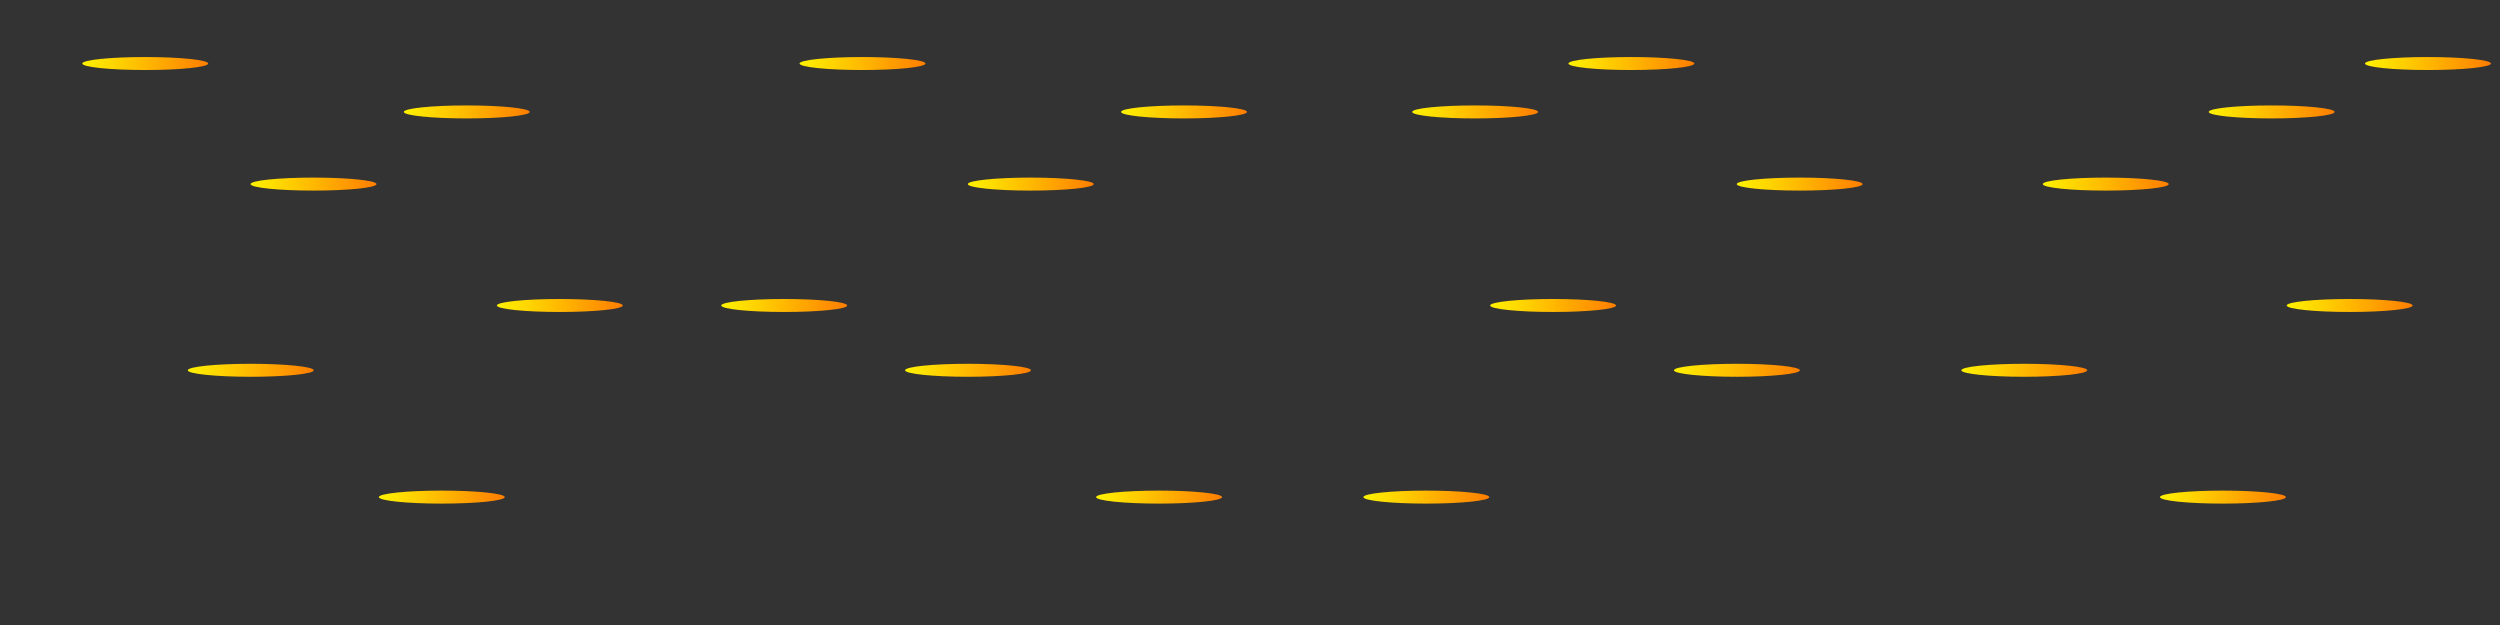 <?xml version="1.0" encoding="UTF-8" standalone="no"?>
<!-- Created with Inkscape (http://www.inkscape.org/) -->

<svg
   width="400"
   height="100"
   viewBox="0 0 105.833 26.458"
   version="1.1"
   id="svg2155"
   sodipodi:docname="cinder.svg"
   inkscape:version="1.1.2 (0a00cf5339, 2022-02-04)"
   inkscape:export-filename="/home/rev/Memory/Projects/Wizarena/Spell/Fireball/cinder.png"
   inkscape:export-xdpi="96"
   inkscape:export-ydpi="96"
   xmlns:inkscape="http://www.inkscape.org/namespaces/inkscape"
   xmlns:sodipodi="http://sodipodi.sourceforge.net/DTD/sodipodi-0.dtd"
   xmlns:xlink="http://www.w3.org/1999/xlink"
   xmlns="http://www.w3.org/2000/svg"
   xmlns:svg="http://www.w3.org/2000/svg">
  <rect x="0" y="0" width="105.833" height="26.458" fill="#333333" stroke="none"/>
  <sodipodi:namedview
     id="namedview2157"
     pagecolor="#ffffff"
     bordercolor="#666666"
     borderopacity="1.0"
     inkscape:pageshadow="2"
     inkscape:pageopacity="0.0"
     inkscape:pagecheckerboard="0"
     inkscape:document-units="mm"
     showgrid="false"
     inkscape:zoom="2.11075"
     inkscape:cx="207.2723"
     inkscape:cy="15.397371"
     inkscape:window-width="1830"
     inkscape:window-height="1016"
     inkscape:window-x="0"
     inkscape:window-y="0"
     inkscape:window-maximized="1"
     inkscape:current-layer="layer1"
     units="px"
     width="400px"
     height="100px"
     inkscape:snap-page="true" />
  <defs
     id="defs2152">
    <linearGradient
       inkscape:collect="always"
       id="linearGradient2274">
      <stop
         style="stop-color:#ffff00;stop-opacity:1"
         offset="0"
         id="stop2270" />
      <stop
         style="stop-color:#ff6600;stop-opacity:1"
         offset="1"
         id="stop2272" />
    </linearGradient>
    <linearGradient
       inkscape:collect="always"
       xlink:href="#linearGradient2274"
       id="linearGradient2276"
       x1="11.03"
       y1="9.751"
       x2="37.62"
       y2="10.304"
       gradientUnits="userSpaceOnUse"
       gradientTransform="matrix(0.265,0,0,0.264,-0.042,0.022)" />
    <linearGradient
       inkscape:collect="always"
       xlink:href="#linearGradient2274"
       id="linearGradient2552"
       gradientUnits="userSpaceOnUse"
       x1="11.03"
       y1="9.751"
       x2="37.62"
       y2="10.304"
       gradientTransform="matrix(0.265,0,0,0.264,7.082,5.126)" />
    <linearGradient
       inkscape:collect="always"
       xlink:href="#linearGradient2274"
       id="linearGradient2556"
       gradientUnits="userSpaceOnUse"
       gradientTransform="matrix(0.265,0,0,0.264,4.424,13.008)"
       x1="11.03"
       y1="9.751"
       x2="37.62"
       y2="10.304" />
    <linearGradient
       inkscape:collect="always"
       xlink:href="#linearGradient2274"
       id="linearGradient2562"
       gradientUnits="userSpaceOnUse"
       gradientTransform="matrix(0.265,0,0,0.264,12.512,18.377)"
       x1="11.03"
       y1="9.751"
       x2="37.62"
       y2="10.304" />
    <linearGradient
       inkscape:collect="always"
       xlink:href="#linearGradient2274"
       id="linearGradient2566"
       gradientUnits="userSpaceOnUse"
       gradientTransform="matrix(0.265,0,0,0.264,13.569,2.071)"
       x1="11.03"
       y1="9.751"
       x2="37.62"
       y2="10.304" />
    <linearGradient
       inkscape:collect="always"
       xlink:href="#linearGradient2274"
       id="linearGradient2570"
       gradientUnits="userSpaceOnUse"
       gradientTransform="matrix(0.265,0,0,0.264,17.509,10.265)"
       x1="11.03"
       y1="9.751"
       x2="37.62"
       y2="10.304" />
    <linearGradient
       inkscape:collect="always"
       xlink:href="#linearGradient2274"
       id="linearGradient2756"
       gradientUnits="userSpaceOnUse"
       gradientTransform="matrix(0.265,0,0,0.264,27.008,10.265)"
       x1="11.03"
       y1="9.751"
       x2="37.62"
       y2="10.304" />
    <linearGradient
       inkscape:collect="always"
       xlink:href="#linearGradient2274"
       id="linearGradient2758"
       gradientUnits="userSpaceOnUse"
       gradientTransform="matrix(0.265,0,0,0.264,43.933,2.071)"
       x1="11.03"
       y1="9.751"
       x2="37.62"
       y2="10.304" />
    <linearGradient
       inkscape:collect="always"
       xlink:href="#linearGradient2274"
       id="linearGradient2760"
       gradientUnits="userSpaceOnUse"
       gradientTransform="matrix(0.265,0,0,0.264,42.876,18.377)"
       x1="11.03"
       y1="9.751"
       x2="37.62"
       y2="10.304" />
    <linearGradient
       inkscape:collect="always"
       xlink:href="#linearGradient2274"
       id="linearGradient2762"
       gradientUnits="userSpaceOnUse"
       gradientTransform="matrix(0.265,0,0,0.264,34.789,13.008)"
       x1="11.03"
       y1="9.751"
       x2="37.62"
       y2="10.304" />
    <linearGradient
       inkscape:collect="always"
       xlink:href="#linearGradient2274"
       id="linearGradient2764"
       gradientUnits="userSpaceOnUse"
       gradientTransform="matrix(0.265,0,0,0.264,37.446,5.126)"
       x1="11.03"
       y1="9.751"
       x2="37.62"
       y2="10.304" />
    <linearGradient
       inkscape:collect="always"
       xlink:href="#linearGradient2274"
       id="linearGradient2766"
       gradientUnits="userSpaceOnUse"
       x1="11.03"
       y1="9.751"
       x2="37.62"
       y2="10.304"
       gradientTransform="matrix(0.265,0,0,0.264,30.322,0.022)" />
    <linearGradient
       inkscape:collect="always"
       xlink:href="#linearGradient2274"
       id="linearGradient2782"
       gradientUnits="userSpaceOnUse"
       gradientTransform="matrix(0.265,0,0,0.264,59.558,10.265)"
       x1="11.03"
       y1="9.751"
       x2="37.62"
       y2="10.304" />
    <linearGradient
       inkscape:collect="always"
       xlink:href="#linearGradient2274"
       id="linearGradient2784"
       gradientUnits="userSpaceOnUse"
       gradientTransform="matrix(0.265,0,0,0.264,56.256,2.071)"
       x1="11.03"
       y1="9.751"
       x2="37.62"
       y2="10.304" />
    <linearGradient
       inkscape:collect="always"
       xlink:href="#linearGradient2274"
       id="linearGradient2786"
       gradientUnits="userSpaceOnUse"
       gradientTransform="matrix(0.265,0,0,0.264,54.192,18.377)"
       x1="11.03"
       y1="9.751"
       x2="37.62"
       y2="10.304" />
    <linearGradient
       inkscape:collect="always"
       xlink:href="#linearGradient2274"
       id="linearGradient2788"
       gradientUnits="userSpaceOnUse"
       gradientTransform="matrix(0.265,0,0,0.264,67.339,13.008)"
       x1="11.03"
       y1="9.751"
       x2="37.62"
       y2="10.304" />
    <linearGradient
       inkscape:collect="always"
       xlink:href="#linearGradient2274"
       id="linearGradient2790"
       gradientUnits="userSpaceOnUse"
       gradientTransform="matrix(0.265,0,0,0.264,69.996,5.126)"
       x1="11.03"
       y1="9.751"
       x2="37.62"
       y2="10.304" />
    <linearGradient
       inkscape:collect="always"
       xlink:href="#linearGradient2274"
       id="linearGradient2792"
       gradientUnits="userSpaceOnUse"
       gradientTransform="matrix(0.265,0,0,0.264,62.872,0.022)"
       x1="11.03"
       y1="9.751"
       x2="37.62"
       y2="10.304" />
    <linearGradient
       inkscape:collect="always"
       xlink:href="#linearGradient2274"
       id="linearGradient2808"
       gradientUnits="userSpaceOnUse"
       gradientTransform="matrix(0.265,0,0,0.264,93.278,10.265)"
       x1="11.03"
       y1="9.751"
       x2="37.62"
       y2="10.304" />
    <linearGradient
       inkscape:collect="always"
       xlink:href="#linearGradient2274"
       id="linearGradient2810"
       gradientUnits="userSpaceOnUse"
       gradientTransform="matrix(0.265,0,0,0.264,89.977,2.071)"
       x1="11.03"
       y1="9.751"
       x2="37.62"
       y2="10.304" />
    <linearGradient
       inkscape:collect="always"
       xlink:href="#linearGradient2274"
       id="linearGradient2812"
       gradientUnits="userSpaceOnUse"
       gradientTransform="matrix(0.265,0,0,0.264,87.912,18.377)"
       x1="11.03"
       y1="9.751"
       x2="37.62"
       y2="10.304" />
    <linearGradient
       inkscape:collect="always"
       xlink:href="#linearGradient2274"
       id="linearGradient2814"
       gradientUnits="userSpaceOnUse"
       gradientTransform="matrix(0.265,0,0,0.264,79.505,13.008)"
       x1="11.03"
       y1="9.751"
       x2="37.62"
       y2="10.304" />
    <linearGradient
       inkscape:collect="always"
       xlink:href="#linearGradient2274"
       id="linearGradient2816"
       gradientUnits="userSpaceOnUse"
       gradientTransform="matrix(0.265,0,0,0.264,82.953,5.126)"
       x1="11.03"
       y1="9.751"
       x2="37.62"
       y2="10.304" />
    <linearGradient
       inkscape:collect="always"
       xlink:href="#linearGradient2274"
       id="linearGradient2818"
       gradientUnits="userSpaceOnUse"
       gradientTransform="matrix(0.265,0,0,0.264,96.592,0.022)"
       x1="11.03"
       y1="9.751"
       x2="37.62"
       y2="10.304" />
  </defs>
  <g
     inkscape:label="Layer 1"
     inkscape:groupmode="layer"
     id="layer1">
    <ellipse
       style="fill:url(#linearGradient2276);fill-opacity:1;stroke-width:0.07"
       id="path2238"
       cx="6.148"
       cy="2.689"
       rx="2.666"
       ry="0.275" />
    <ellipse
       style="fill:url(#linearGradient2552);fill-opacity:1;stroke-width:0.07"
       id="ellipse2550"
       cx="13.272"
       cy="7.793"
       rx="2.666"
       ry="0.275" />
    <ellipse
       style="fill:url(#linearGradient2556);fill-opacity:1;stroke-width:0.07"
       id="ellipse2554"
       cx="10.615"
       cy="15.675"
       rx="2.666"
       ry="0.275" />
    <ellipse
       style="fill:url(#linearGradient2562);fill-opacity:1;stroke-width:0.07"
       id="ellipse2558"
       cx="18.702"
       cy="21.044"
       rx="2.666"
       ry="0.275" />
    <ellipse
       style="fill:url(#linearGradient2566);fill-opacity:1;stroke-width:0.07"
       id="ellipse2564"
       cx="19.759"
       cy="4.738"
       rx="2.666"
       ry="0.275" />
    <ellipse
       style="fill:url(#linearGradient2570);fill-opacity:1;stroke-width:0.07"
       id="ellipse2568"
       cx="23.699"
       cy="12.932"
       rx="2.666"
       ry="0.275" />
    <ellipse
       style="fill:url(#linearGradient2766);fill-opacity:1;stroke-width:0.07"
       id="ellipse2742"
       cx="36.512"
       cy="2.689"
       rx="2.666"
       ry="0.275" />
    <ellipse
       style="fill:url(#linearGradient2764);fill-opacity:1;stroke-width:0.07"
       id="ellipse2744"
       cx="43.636"
       cy="7.793"
       rx="2.666"
       ry="0.275" />
    <ellipse
       style="fill:url(#linearGradient2762);fill-opacity:1;stroke-width:0.07"
       id="ellipse2746"
       cx="40.979"
       cy="15.675"
       rx="2.666"
       ry="0.275" />
    <ellipse
       style="fill:url(#linearGradient2760);fill-opacity:1;stroke-width:0.07"
       id="ellipse2748"
       cx="49.067"
       cy="21.044"
       rx="2.666"
       ry="0.275" />
    <ellipse
       style="fill:url(#linearGradient2758);fill-opacity:1;stroke-width:0.07"
       id="ellipse2750"
       cx="50.123"
       cy="4.738"
       rx="2.666"
       ry="0.275" />
    <ellipse
       style="fill:url(#linearGradient2756);fill-opacity:1;stroke-width:0.07"
       id="ellipse2752"
       cx="33.198"
       cy="12.932"
       rx="2.666"
       ry="0.275" />
    <ellipse
       style="fill:url(#linearGradient2792);fill-opacity:1;stroke-width:0.07"
       id="ellipse2768"
       cx="69.062"
       cy="2.689"
       rx="2.666"
       ry="0.275" />
    <ellipse
       style="fill:url(#linearGradient2790);fill-opacity:1;stroke-width:0.07"
       id="ellipse2770"
       cx="76.186"
       cy="7.793"
       rx="2.666"
       ry="0.275" />
    <ellipse
       style="fill:url(#linearGradient2788);fill-opacity:1;stroke-width:0.07"
       id="ellipse2772"
       cx="73.529"
       cy="15.675"
       rx="2.666"
       ry="0.275" />
    <ellipse
       style="fill:url(#linearGradient2786);fill-opacity:1;stroke-width:0.07"
       id="ellipse2774"
       cx="60.382"
       cy="21.044"
       rx="2.666"
       ry="0.275" />
    <ellipse
       style="fill:url(#linearGradient2784);fill-opacity:1;stroke-width:0.07"
       id="ellipse2776"
       cx="62.447"
       cy="4.738"
       rx="2.666"
       ry="0.275" />
    <ellipse
       style="fill:url(#linearGradient2782);fill-opacity:1;stroke-width:0.07"
       id="ellipse2778"
       cx="65.748"
       cy="12.932"
       rx="2.666"
       ry="0.275" />
    <ellipse
       style="fill:url(#linearGradient2818);fill-opacity:1;stroke-width:0.07"
       id="ellipse2794"
       cx="102.782"
       cy="2.689"
       rx="2.666"
       ry="0.275" />
    <ellipse
       style="fill:url(#linearGradient2816);fill-opacity:1;stroke-width:0.07"
       id="ellipse2796"
       cx="89.143"
       cy="7.793"
       rx="2.666"
       ry="0.275" />
    <ellipse
       style="fill:url(#linearGradient2814);fill-opacity:1;stroke-width:0.07"
       id="ellipse2798"
       cx="85.696"
       cy="15.675"
       rx="2.666"
       ry="0.275" />
    <ellipse
       style="fill:url(#linearGradient2812);fill-opacity:1;stroke-width:0.07"
       id="ellipse2800"
       cx="94.103"
       cy="21.044"
       rx="2.666"
       ry="0.275" />
    <ellipse
       style="fill:url(#linearGradient2810);fill-opacity:1;stroke-width:0.07"
       id="ellipse2802"
       cx="96.167"
       cy="4.738"
       rx="2.666"
       ry="0.275" />
    <ellipse
       style="fill:url(#linearGradient2808);fill-opacity:1;stroke-width:0.07"
       id="ellipse2804"
       cx="99.468"
       cy="12.932"
       rx="2.666"
       ry="0.275" />
  </g>
</svg>
